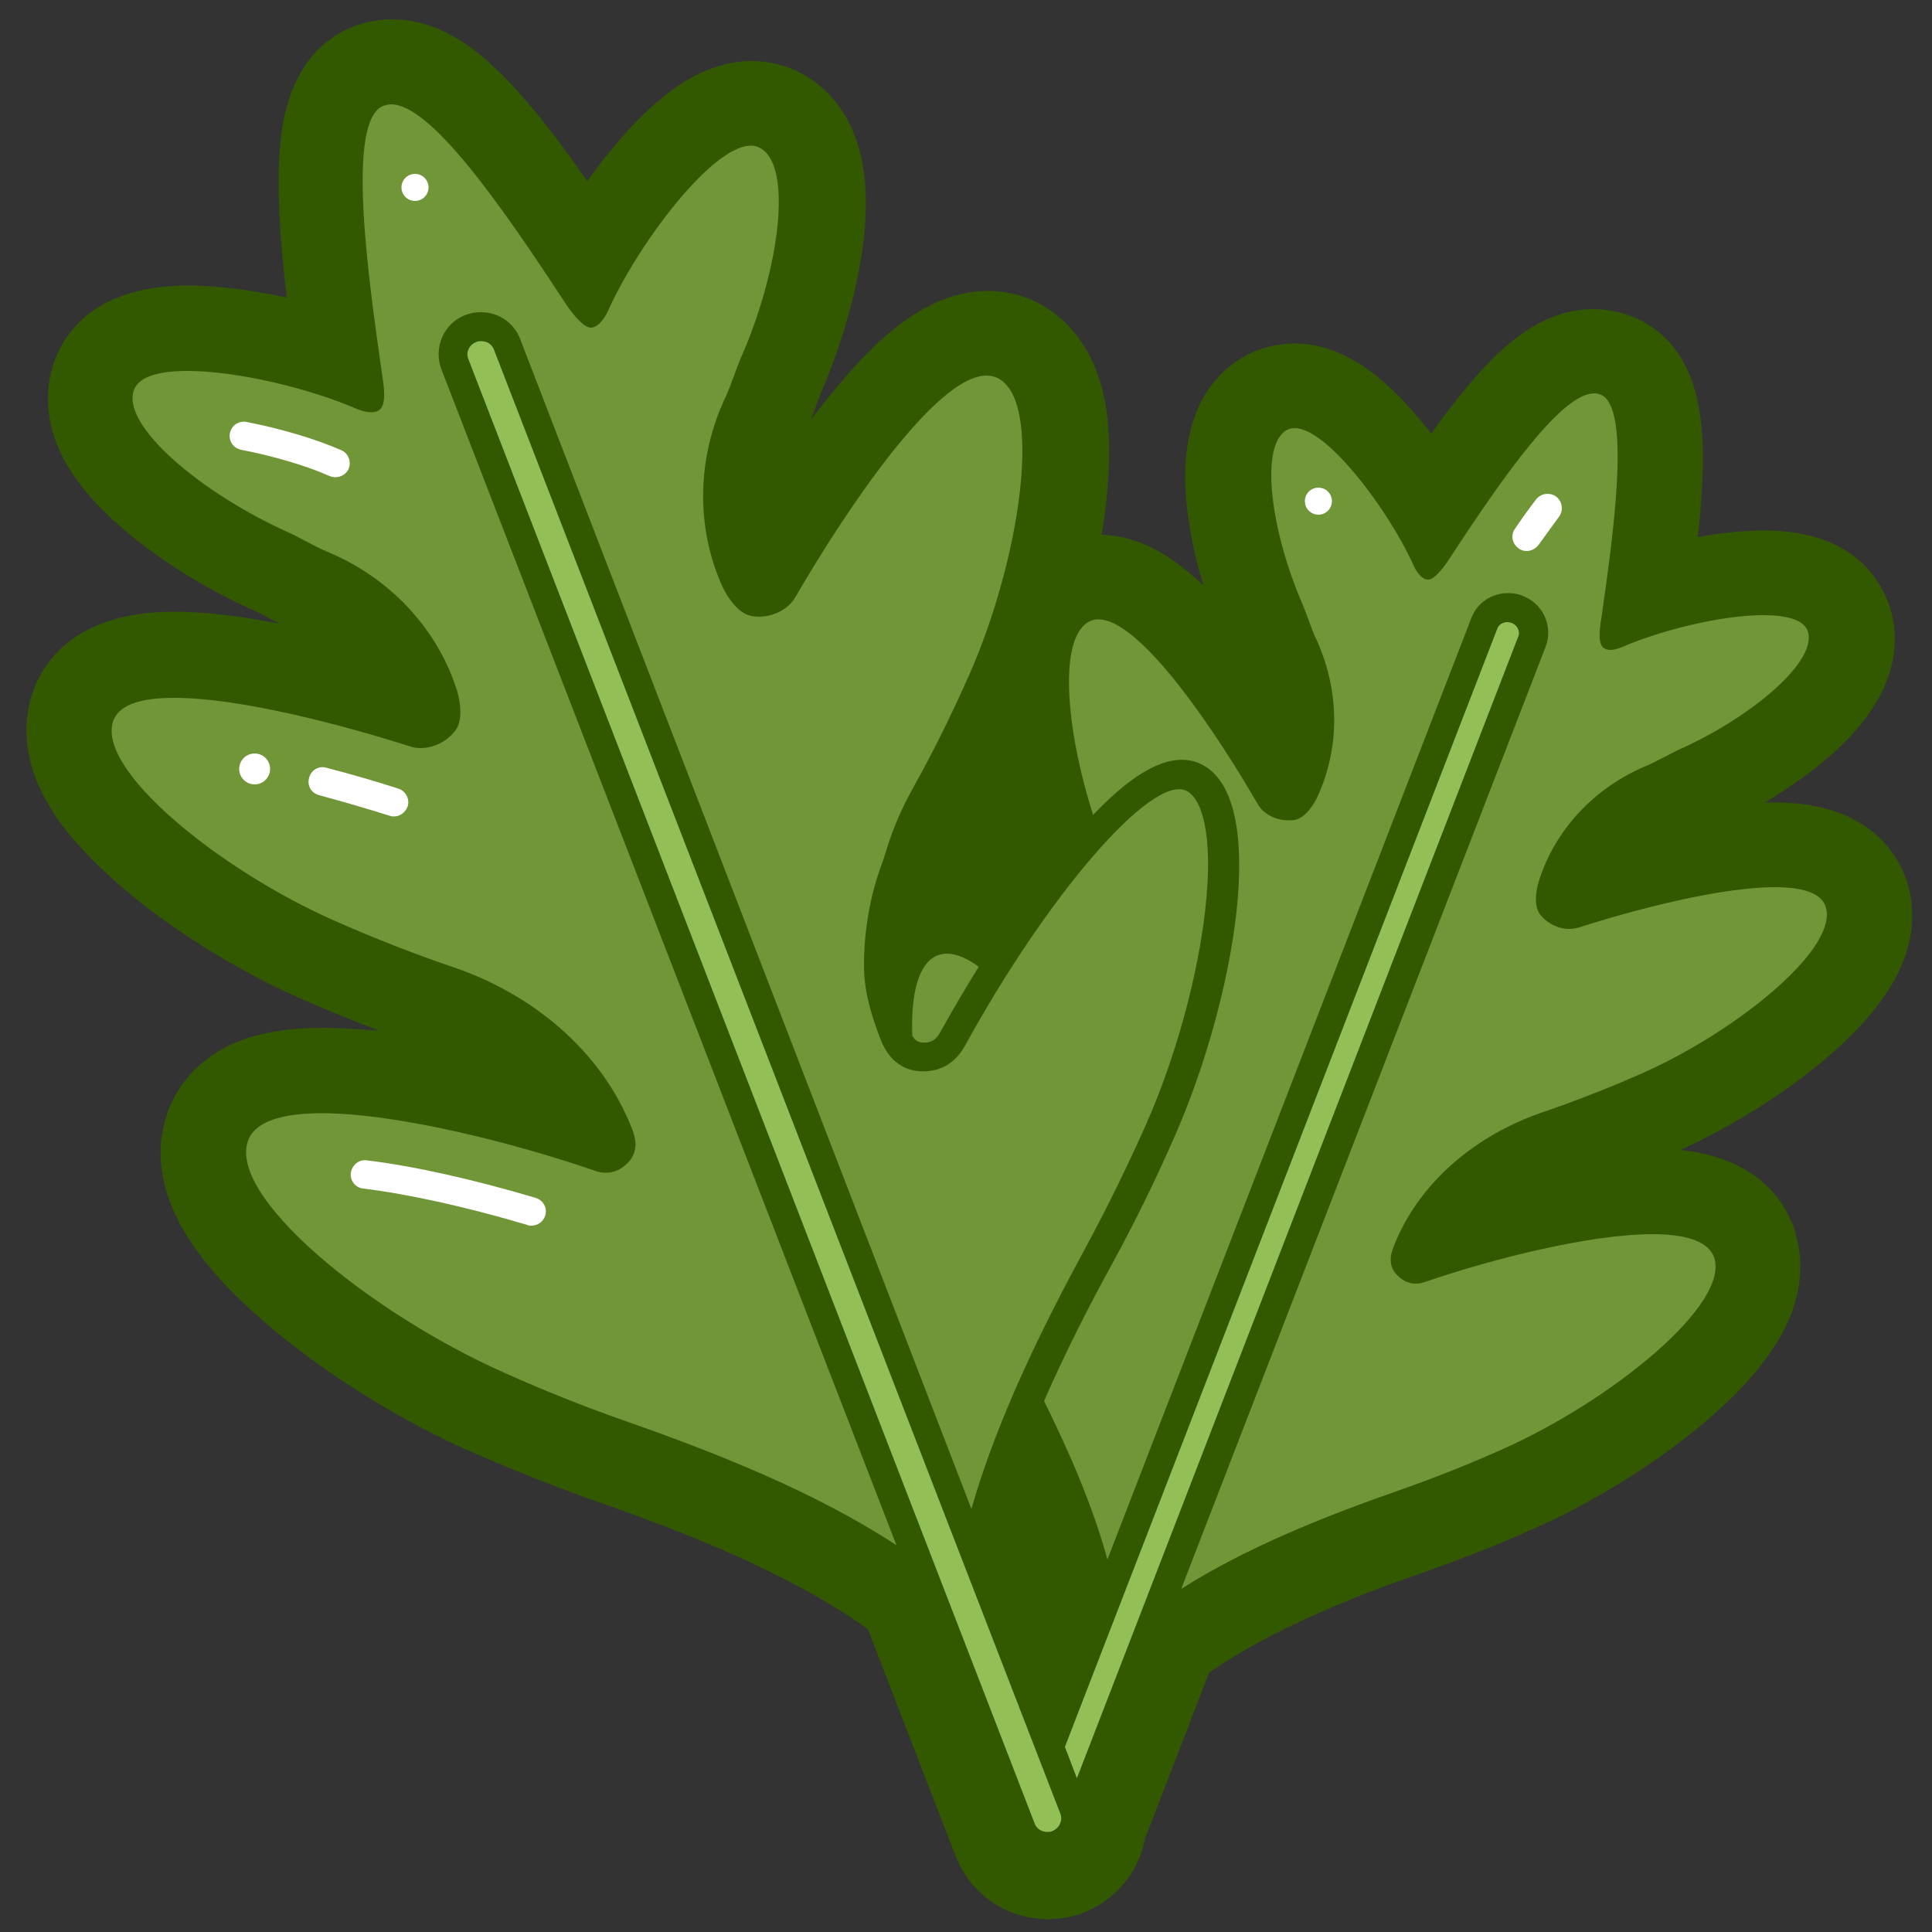 <?xml version="1.0" encoding="utf-8"?>
<!-- Generator: Adobe Illustrator 20.0.0, SVG Export Plug-In . SVG Version: 6.00 Build 0)  -->
<svg version="1.1" id="Layer_1" xmlns="http://www.w3.org/2000/svg" xmlns:xlink="http://www.w3.org/1999/xlink" x="0px" y="0px"
	 viewBox="0 0 500 500" style="enable-background:new 0 0 500 500;" xml:space="preserve">
<rect x="0" y="0" width="500" height="500" fill="#333333" stroke="none"/>
<style type="text/css">
	.st0{fill:#709638;}
	.st1{display:none;fill:#D1A982;}
	.st2{fill:#ECE8DB;}
	.st3{fill:#5B3A03;}
	.st4{fill:#719E7F;stroke:#667F40;stroke-width:3;stroke-linecap:round;stroke-linejoin:round;stroke-miterlimit:10;}
	.st5{fill:#719E7F;stroke:#667F40;stroke-linecap:round;stroke-linejoin:round;stroke-miterlimit:10;}
	.st6{fill:none;stroke:#667F40;stroke-width:3;stroke-linecap:round;stroke-miterlimit:10;}
	.st7{fill:#4D6261;}
	.st8{fill:#ECE8DB;stroke:#5B3A03;stroke-width:3;stroke-miterlimit:10;}
	.st9{fill:#BCE680;}
	.st10{fill:none;stroke:#F0FDC5;stroke-linecap:round;stroke-linejoin:round;stroke-miterlimit:10;}
	.st11{fill:#8DC70C;}
	.st12{fill:#ECFE78;}
	.st13{fill:#73953B;}
	.st14{fill:#3D710C;}
	.st15{fill:#73953B;stroke:#3D710C;stroke-width:3;stroke-linejoin:round;stroke-miterlimit:10;}
	.st16{fill:#EFE8D7;stroke:#DABB95;stroke-width:3;stroke-linejoin:round;stroke-miterlimit:10;}
	.st17{opacity:0.6;fill:none;stroke:#BF71B0;stroke-width:3;stroke-miterlimit:10;}
	.st18{opacity:0.4;fill:none;stroke:#BF71B0;stroke-width:3;stroke-miterlimit:10;}
	.st19{opacity:0.3;fill:none;stroke:#BF71B0;stroke-width:3;stroke-miterlimit:10;}
	.st20{opacity:0.2;fill:none;stroke:#BF71B0;stroke-width:3;stroke-miterlimit:10;}
	.st21{opacity:0.1;fill:none;stroke:#BF71B0;stroke-width:3;stroke-miterlimit:10;}
	.st22{fill:#77A45B;}
	.st23{fill:none;stroke:#FFFFFF;stroke-linecap:round;stroke-linejoin:round;stroke-miterlimit:10;}
	.st24{fill:#00FFFF;}
	.st25{fill:#E50F4F;}
	.st26{fill:#5A8700;}
	.st27{fill:#9D9F01;}
	.st28{fill:none;stroke:#BFBF04;stroke-linecap:round;stroke-linejoin:round;stroke-miterlimit:10;}
	.st29{fill:none;stroke:#CAD058;stroke-linecap:round;stroke-linejoin:round;stroke-miterlimit:10;}
	.st30{fill:#E21039;stroke:#930019;stroke-width:3;stroke-linejoin:round;stroke-miterlimit:10;}
	.st31{fill:#77A45B;stroke:#3D710C;stroke-linecap:round;stroke-linejoin:round;stroke-miterlimit:10;}
	.st32{fill:none;stroke:#77A45B;stroke-width:3;stroke-miterlimit:10;}
	.st33{opacity:0.5;fill:none;stroke:#FFFFFF;stroke-width:3;stroke-linejoin:round;stroke-miterlimit:10;}
	.st34{opacity:0.7;fill:none;stroke:#FFFFFF;stroke-width:3;stroke-linejoin:round;stroke-miterlimit:10;}
	.st35{opacity:0.9;fill:none;stroke:#FFFFFF;stroke-width:3;stroke-linejoin:round;stroke-miterlimit:10;}
	.st36{opacity:0.3;fill:none;stroke:#FFFFFF;stroke-width:3;stroke-linejoin:round;stroke-miterlimit:10;}
	.st37{opacity:0.2;fill:none;stroke:#FFFFFF;stroke-width:3;stroke-linejoin:round;stroke-miterlimit:10;}
	.st38{fill:#E21039;}
	.st39{fill:#930019;}
	.st40{fill:#F4E5E8;}
	.st41{fill:#DEB2BA;}
	.st42{fill:#C8818D;}
	.st43{fill:#B14D5F;}
	.st44{fill:#FFFFFF;}
	.st45{fill:#EFE8D7;}
	.st46{fill:#8C7662;}
	.st47{fill:#E50F4F;stroke:#930019;stroke-width:3;stroke-linejoin:round;stroke-miterlimit:10;}
	.st48{fill:none;stroke:#E87C94;stroke-width:3;stroke-linejoin:round;stroke-miterlimit:10;}
	.st49{fill:none;stroke:#E64872;stroke-width:3;stroke-linejoin:round;stroke-miterlimit:10;}
	.st50{fill:none;stroke:#EBB2B6;stroke-width:3;stroke-linejoin:round;stroke-miterlimit:10;}
	.st51{fill:none;stroke:#930019;stroke-width:3;stroke-linejoin:round;stroke-miterlimit:10;}
	.st52{fill:#E87C94;}
	.st53{fill:#E64872;}
	.st54{fill:#EBB2B6;}
	.st55{opacity:0.7;fill:none;stroke:#E50F4F;stroke-width:3;stroke-linejoin:round;stroke-miterlimit:10;}
	.st56{opacity:0.6;fill:none;stroke:#E50F4F;stroke-width:3;stroke-linejoin:round;stroke-miterlimit:10;}
	.st57{opacity:0.4;fill:none;stroke:#E50F4F;stroke-width:3;stroke-linejoin:round;stroke-miterlimit:10;}
	.st58{opacity:0.3;fill:none;stroke:#E50F4F;stroke-width:3;stroke-linejoin:round;stroke-miterlimit:10;}
	.st59{opacity:0.2;fill:none;stroke:#E50F4F;stroke-width:3;stroke-linejoin:round;stroke-miterlimit:10;}
	.st60{opacity:0.1;fill:none;stroke:#E50F4F;stroke-width:3;stroke-linejoin:round;stroke-miterlimit:10;}
	.st61{fill:none;stroke:#DABB95;stroke-width:3;stroke-linejoin:round;stroke-miterlimit:10;}
	.st62{fill:#77A45B;stroke:#3D710C;stroke-width:0.952;stroke-linecap:round;stroke-linejoin:round;stroke-miterlimit:10;}
	.st63{fill:#DABB95;}
	.st64{fill:#E76886;}
	.st65{fill:#E87D94;}
	.st66{fill:#E992A2;}
	.st67{fill:#EBA7AF;}
	.st68{fill:#ECBDBD;}
	.st69{fill:#EDD2CA;}
	.st70{opacity:0.6;fill:#BF71B0;}
	.st71{opacity:0.5;fill:#BF71B0;}
	.st72{opacity:0.4;fill:#BF71B0;}
	.st73{opacity:0.3;fill:#BF71B0;}
	.st74{opacity:0.2;fill:#BF71B0;}
	.st75{fill:#FCD24F;stroke:#BA8822;stroke-width:3;stroke-linejoin:round;stroke-miterlimit:10;}
	.st76{opacity:0.9;fill:none;stroke:#732429;stroke-width:3;stroke-miterlimit:10;}
	.st77{opacity:0.8;fill:none;stroke:#732429;stroke-width:3;stroke-miterlimit:10;}
	.st78{opacity:0.7;fill:none;stroke:#732429;stroke-width:3;stroke-miterlimit:10;}
	.st79{opacity:0.6;fill:none;stroke:#732429;stroke-width:3;stroke-miterlimit:10;}
	.st80{opacity:0.5;fill:none;stroke:#732429;stroke-width:3;stroke-miterlimit:10;}
	.st81{opacity:0.4;fill:none;stroke:#732429;stroke-width:3;stroke-miterlimit:10;}
	.st82{fill:none;stroke:#BA8822;stroke-width:3;stroke-linejoin:round;stroke-miterlimit:10;}
	.st83{fill:#FCD24F;}
	.st84{fill:#BA8822;}
	.st85{fill:#80352F;}
	.st86{fill:#8D4734;}
	.st87{fill:#9B5838;}
	.st88{fill:#A96A3D;}
	.st89{fill:#B77A42;}
	.st90{fill:#C48B47;}
	.st91{fill:#5B774B;}
	.st92{fill:none;stroke:#ECFE78;stroke-linecap:round;stroke-linejoin:round;stroke-miterlimit:10;}
	.st93{fill:none;stroke:#5B774B;stroke-miterlimit:10;}
	.st94{fill:none;stroke:#ECFE78;stroke-linecap:round;stroke-miterlimit:10;}
	.st95{fill:none;stroke:#5B774B;stroke-linejoin:round;stroke-miterlimit:10;}
	.st96{fill:none;stroke:#89A037;stroke-linecap:round;stroke-linejoin:round;stroke-miterlimit:10;}
	.st97{fill:none;stroke:#89A037;stroke-width:3;stroke-linecap:round;stroke-linejoin:round;stroke-miterlimit:10;}
	.st98{fill:none;stroke:#89A037;stroke-width:3.334;stroke-linecap:round;stroke-linejoin:round;stroke-miterlimit:10;}
	.st99{fill:#F0FDC5;}
	.st100{fill:#839958;}
	.st101{fill:#AA2F66;}
	.st102{fill:#D8CBC5;}
	.st103{fill:#662128;}
	.st104{fill:#BCE680;stroke:#5B774B;stroke-width:3.149;stroke-miterlimit:10;}
	.st105{fill:#ECE8DB;stroke:#5B3A03;stroke-miterlimit:10;}
	.st106{fill:none;stroke:#00FF00;stroke-miterlimit:10;}
	.st107{fill:none;stroke:#00FF00;stroke-width:1.076;stroke-miterlimit:10;}
	.st108{clip-path:url(#SVGID_2_);}
	.st109{fill:none;stroke:#000000;stroke-miterlimit:10;}
	.st110{fill:none;stroke:#000000;stroke-width:1.16;stroke-miterlimit:10;}
	.st111{fill:#7AA66D;}
	.st112{fill:#8BC133;}
	.st113{fill:none;stroke:#000000;stroke-width:0.913;stroke-miterlimit:10;}
	.st114{fill:none;stroke:#000000;stroke-width:5.965;stroke-miterlimit:10;}
	.st115{fill:none;stroke:#000000;stroke-width:1.909;stroke-linecap:round;stroke-linejoin:round;stroke-miterlimit:10;}
	.st116{fill:none;stroke:#4D6261;stroke-width:0.958;stroke-linecap:round;stroke-linejoin:round;stroke-miterlimit:10;}
	.st117{fill:#7AA66D;stroke:#4D6261;stroke-width:0.958;stroke-miterlimit:10;}
	.st118{fill:none;stroke:#4D6261;stroke-width:0.958;stroke-miterlimit:10;}
	.st119{fill:#D2DE8F;stroke:#667F40;stroke-width:3;stroke-miterlimit:10;}
	.st120{fill:none;stroke:#FAFAEE;stroke-linecap:round;stroke-miterlimit:10;}
	.st121{fill:#D2DE8F;}
	.st122{fill:none;stroke:#667F40;stroke-width:3;stroke-miterlimit:10;}
	.st123{fill:#77A578;}
	.st124{fill:#719E7F;}
	.st125{fill:#FAFAEE;}
	.st126{fill:#667F40;}
	.st127{fill:#ECE8DB;stroke:#5B3A03;stroke-width:0.964;stroke-miterlimit:10;}
	.st128{fill:#7AA66D;stroke:#4D6261;stroke-width:3.6;stroke-linecap:round;stroke-linejoin:round;stroke-miterlimit:10;}
	.st129{fill:none;stroke:#D2DE8F;stroke-miterlimit:10;}
	.st130{fill:none;stroke:#4D6261;stroke-width:3.6;stroke-linecap:round;stroke-linejoin:round;stroke-miterlimit:10;}
	.st131{fill:#ECE8DB;stroke:#5B3A03;stroke-linecap:round;stroke-linejoin:round;stroke-miterlimit:10;}
	.st132{fill:#FAD673;}
	.st133{fill:#CE731F;}
	.st134{fill:#D15CD4;}
	.st135{fill:#701975;}
	.st136{fill:#009245;stroke:#006837;stroke-width:3;stroke-miterlimit:10;}
	.st137{fill:#009245;stroke:#006837;stroke-width:3;stroke-linecap:round;stroke-linejoin:round;stroke-miterlimit:10;}
	.st138{fill:none;stroke:#B8CC69;stroke-width:3;stroke-miterlimit:10;}
	.st139{fill:#4E6624;stroke:#314217;stroke-width:3;stroke-miterlimit:10;}
	.st140{fill:none;stroke:#314217;stroke-miterlimit:10;}
	.st141{fill:#4E6624;}
	.st142{fill:#709638;stroke:#3B7000;stroke-width:3;stroke-linecap:round;stroke-linejoin:round;stroke-miterlimit:10;}
	.st143{fill:#709638;stroke:#3B7000;stroke-linecap:round;stroke-linejoin:round;stroke-miterlimit:10;}
	.st144{fill:#92C057;}
	.st145{fill:#3B7000;}
	.st146{fill:#325900;}
</style>
<path class="st0" d="M271,485.6c-0.4,0-0.7,0-1-0.1c-0.3,0-0.9-0.1-1.5-0.2c-5-1-9-4.3-10.9-9.1l-23.9-61.7
	c-22.1-16.7-52.9-28.5-74.5-36c-10.8-3.8-21.9-8.2-33-13.1c-27.5-12.2-83.8-48-71.8-75.2c3.9-8.8,13.6-13.2,28.9-13.2
	c19.4,0,47,6.7,67.4,13.2c-7.2-13.3-20.4-23.9-37.1-29.6c-10.3-3.5-20.9-7.6-31.5-12.3c-25.1-11.1-73.4-42-62.5-66.7
	c3.6-8.1,12.2-12.1,25.8-12.1c20.5,0,51.2,8.9,62.7,12.5c-4.2-13-14.2-23.6-27.4-29c-1.7-0.7-3.8-1.8-6.1-3c-1.4-0.7-3-1.6-3.8-1.9
	c-16-7.1-55.4-30.2-45.8-51.9c3.3-7.4,11.3-11.2,23.8-11.2c12,0,26.8,3.2,38.5,7.1c-6-42.5-7.8-68.8,8.2-74.9c1.9-0.7,3.9-1.1,6-1.1
	c12.7,0,25.3,12.5,50.7,50.9c4.1-7.2,9.1-14.7,14.3-21c10.5-12.9,19.7-19.1,28-19.1c2.3,0,4.5,0.5,6.5,1.4
	c11.7,5.2,12.7,20.1,11.5,31.8c-1.2,11.6-5,25.3-10.4,37.5c-0.3,0.8-1,2.4-1.5,3.9c-0.9,2.4-1.7,4.6-2.5,6.3
	c-6.1,12.9-6.4,27.4-0.7,39.9c4.4-7.6,13.9-23.2,24.5-36.5c13.5-17.1,23.8-24.7,33.6-24.7c2.5,0,4.9,0.5,7.1,1.5
	c10.9,4.8,15.1,18.5,12.6,40.7c-1.1,9.8-3.5,20.6-6.7,31.1c2-4.1,5-7.1,8.9-8.8c2.1-0.9,4.3-1.4,6.6-1.4c8.8,0,17.9,6.6,29.5,21.3
	c7.5,9.5,14.4,20.4,18.6,27.4c3-9,2.4-19.1-2-28.2c-0.7-1.4-1.4-3.4-2.1-5.4c-0.4-1.2-1-2.6-1.2-3.2c-7.6-17.2-17-51.8,1.9-60.1
	c1.9-0.9,4-1.3,6.2-1.3c13.5,0,27.5,18.7,35.4,31.9c20.5-30.7,31.2-40.8,42.2-40.8c1.9,0,3.8,0.3,5.6,1c14.2,5.5,13.1,26.9,8.4,61.5
	c9.4-2.9,20.6-5.1,29.9-5.1c11.2,0,18.5,3.5,21.6,10.4c8.3,18.8-21.9,38.1-39.1,45.7c-0.6,0.3-1.9,1-3,1.5c-1.9,1-3.7,1.9-5.2,2.5
	c-9.3,3.8-16.6,10.8-20.4,19.6c12.3-3.7,33.7-9.4,49.1-9.4c12.1,0,19.9,3.8,23.2,11.2c4.4,9.9-0.9,21.4-15.5,34.3
	c-10.2,9-24.3,17.9-37.5,23.7c-8.9,3.9-17.8,7.4-26.4,10.3c-11.7,3.9-21.2,10.9-27.3,19.6c16.5-5,37.1-9.6,52-9.6
	c13.6,0,22.2,4.1,25.8,12.1c10.7,24.1-36.3,54.3-60.8,65.1c-9.3,4.1-18.6,7.8-27.7,11c-17.7,6.2-43,15.8-61.1,29.4L285.6,473
	c-0.7,5.2-4.1,9.7-9.2,11.7c-1.3,0.5-2.7,0.8-4.1,0.9c-0.4,0-0.8,0.1-1.2,0.1C271.1,485.6,271.1,485.6,271,485.6z M271.6,431.7
	l6.2-16.1c-1.9-10-5.5-21-11-33.6c-2.7,7.8-4.6,15.1-5.9,22L271.6,431.7z M266.2,166.6c-1.5,4.3-3.2,8.6-5,12.6
	c-4.7,10.6-9.8,20.8-15,30.3c-5,9.1-8,18.6-8.9,28c0.2-0.1,0.5-0.2,0.7-0.3c2.2-1,4.6-1.5,7-1.5c1.9,0,3.9,0.3,5.9,0.9
	c5.3-8,12.4-17.8,19.8-26.3c-3-10.5-5-21.1-5.4-29.8C265.1,175.2,265.4,170.5,266.2,166.6z M97.4,95.9C97.4,96,97.4,96,97.4,95.9z
	 M147.4,76.6C147.4,76.6,147.4,76.6,147.4,76.6C147.4,76.6,147.4,76.6,147.4,76.6z"/>
<path class="st0" d="M414.1,102.3c-8.1-3.1-23.9,19-39,42.2c0,0-3.6,5.7-5.7,5.7c-2,0-3.6-3.3-3.6-3.3c-6.8-15.5-24.8-39-32.6-35.6
	c-7.8,3.4-4.4,26.9,3.8,45.5c0.9,1.9,2.3,6.4,3.2,8.3c6.2,13,6.6,28.1,0.6,41.2c-1,2.1-3.3,5.6-6,6.1c-3.7,0.6-7.7-1-9.5-4
	c-11.3-19.5-33-51.9-43.4-47.4c-10.4,4.6-5.1,39.2,5.9,63.9c3.9,8.8,8,17,12.1,24.5c8.8,15.9,11.7,35.1,5.2,52
	c-0.7,1.8-2.1,4.4-5.3,4.7c-3.5,0.3-5.6-1.4-6.9-3.7c-12.8-23.3-38.4-60.4-50.4-55.1c-12,5.3-5.9,45.6,6.8,74.4
	c4.1,9.2,8.4,17.9,12.7,25.9c11.4,20.9,23.5,46.1,27.3,69.6l5.1,2c18.6-14.8,44.4-25.3,66.9-33.1c8.6-3,17.6-6.5,26.8-10.6
	c28.8-12.7,60.4-38.4,55.1-50.4c-5.3-12-49.2-1.8-74.4,6.8c-2.5,0.9-5.2,0.7-7.6-1.9c-2.2-2.4-1.5-5.2-0.8-7.1
	c6.6-16.9,21.6-29.2,38.8-35c8.1-2.7,16.7-6.1,25.5-10c24.7-10.9,51.9-33,47.4-43.4c-4.6-10.4-42.5-1-63.9,5.9
	c-3.3,1.1-7.4-0.4-9.7-3.4c-1.7-2.2-1.1-6.3-0.4-8.5c4.4-13.7,14.8-24.6,28.1-30.1c1.9-0.8,6-3.1,8-4c18.6-8.2,36.8-23.3,33.4-31.1
	c-3.4-7.8-32.6-2.4-48.1,4.4c0,0-3.4,1.4-4.9,0.1c-1.6-1.5-0.7-6.1-0.4-8.1C417.3,139.2,422.1,105.4,414.1,102.3z"/>
<path class="st0" d="M99.6,27.6c9.7-3.7,28.6,22.9,46.8,50.7c0,0,4.3,6.9,6.9,6.8c2.4,0,4.3-4,4.3-4c8.2-18.6,29.8-46.9,39.1-42.7
	c9.3,4.1,5.3,32.3-4.6,54.6c-1,2.3-2.8,7.7-3.9,10c-7.4,15.6-7.9,33.7-0.7,49.4c1.2,2.5,4,6.7,7.3,7.3c4.5,0.7,9.3-1.2,11.4-4.8
	c13.5-23.4,39.6-62.4,52.1-56.9c12.4,5.5,6.1,47.1-7,76.8c-4.7,10.6-9.6,20.5-14.6,29.4c-10.6,19.1-14.1,42.1-6.2,62.5
	c0.9,2.2,2.5,5.3,6.4,5.6c4.2,0.4,6.7-1.7,8.2-4.4c15.4-28,46.1-72.6,60.6-66.2c14.5,6.4,7.1,54.8-8.2,89.3
	c-4.9,11.1-10,21.5-15.2,31.1c-13.6,25.1-28.2,55.3-32.8,83.5l-6.1,2.4c-22.3-17.8-53.4-30.4-80.3-39.8
	c-10.3-3.6-21.1-7.8-32.2-12.8c-34.6-15.3-72.6-46.1-66.2-60.6c6.4-14.5,59.1-2.2,89.3,8.2c3,1,6.3,0.9,9.1-2.3
	c2.6-2.9,1.8-6.3,0.9-8.5c-7.9-20.3-26-35.1-46.6-42c-9.7-3.3-20-7.3-30.6-12c-29.7-13.1-62.4-39.6-56.9-52.1
	c5.5-12.4,51-1.2,76.8,7c4,1.3,8.9-0.5,11.7-4c2.1-2.6,1.3-7.6,0.5-10.3c-5.2-16.5-17.8-29.5-33.8-36.1c-2.3-0.9-7.2-3.7-9.6-4.8
	c-22.3-9.9-44.2-28-40.1-37.3c4.1-9.3,39.1-2.9,57.7,5.3c0,0,4.1,1.7,5.8,0.1c2-1.8,0.8-7.3,0.5-9.7C95.7,71.9,89.9,31.3,99.6,27.6z
	"/>
<path class="st44" d="M395.1,142.6c-0.7,0-1.5-0.2-2.1-0.7c-1.7-1.2-2.1-3.5-0.9-5.1c1.9-2.8,3.7-5.3,5.4-7.5c1.2-1.6,3.5-2,5.2-0.8
	c1.6,1.2,2,3.5,0.8,5.2c-1.6,2.2-3.4,4.6-5.3,7.3C397.4,142,396.3,142.6,395.1,142.6z"/>
<path class="st44" d="M101.9,211.3c-0.4,0-0.8-0.1-1.1-0.2c-6.1-1.9-12.2-3.7-18.2-5.3c-2-0.5-3.2-2.5-2.6-4.5
	c0.5-2,2.5-3.2,4.5-2.6c6.2,1.6,12.4,3.4,18.6,5.4c1.9,0.6,3,2.7,2.4,4.6C104.9,210.3,103.5,211.3,101.9,211.3z"/>
<path class="st44" d="M137.5,317.2c-0.4,0-0.7,0-1.1-0.2c-15.4-4.6-30.8-8-42.4-9.4c-2-0.2-3.5-2.1-3.2-4.1s2.1-3.5,4.1-3.2
	c12,1.4,27.9,5,43.7,9.7c2,0.6,3.1,2.6,2.5,4.6C140.6,316.2,139.1,317.2,137.5,317.2z"/>
<path class="st44" d="M86.8,123.5c-0.5,0-1-0.1-1.5-0.3c-6.1-2.7-14.6-5.2-22.9-6.8c-2-0.4-3.3-2.3-2.9-4.3c0.4-2,2.3-3.3,4.3-2.9
	c8.8,1.7,17.9,4.4,24.5,7.3c1.9,0.8,2.7,3,1.9,4.9C89.6,122.7,88.2,123.5,86.8,123.5z"/>
<path class="st144" d="M396.4,166.1c1.3-3.3-0.4-7.1-3.8-8.4c-0.8-0.3-1.6-0.5-2.4-0.5c-2.7,0-5.1,1.6-6,4.1L271.6,452.1L131.1,89
	c-1.1-2.7-3.7-4.5-6.6-4.5c-0.9,0-1.8,0.2-2.6,0.5c-1.8,0.7-3.2,2-4,3.7c-0.8,1.8-0.9,3.7-0.2,5.5l146.7,379.2
	c0.9,2.4,3.1,4.1,5.6,4.4c0.5,0.1,0.9,0.1,1.4,0.1c2.2,0,4.2-1.1,5.4-2.9c0.7-1,1.2-2.1,1.4-3.3L396.4,166.1z"/>
<circle class="st44" cx="65.9" cy="199" r="4"/>
<circle class="st44" cx="341.2" cy="129.7" r="3.5"/>
<circle class="st44" cx="107.4" cy="48.5" r="3.5"/>
<path class="st146" d="M492.5,225.5c-3.3-7.4-9.6-12.9-17.9-15.6c-4.4-1.5-9.5-2.2-15.4-2.2c-0.8,0-1.7,0-2.5,0
	c6.4-3.8,12.4-8.1,17.4-12.5c20-17.8,17.3-33.3,13.9-40.9c-3.2-7.2-9.4-12.6-17.6-15.1c-4.1-1.3-8.7-1.9-14.1-1.9
	c-5,0-10.9,0.6-16.9,1.7c0.5-4.5,0.9-9,1.1-13.3c0.4-7.9,0.2-14.2-0.7-19.4c-2.5-15.6-11-22-17.8-24.5c-3.1-1.2-6.3-1.8-9.6-1.8
	c0,0,0,0,0,0c-14.3,0-25,10.7-33.6,21.2c-2.8,3.4-5.6,7.1-8.4,11c-0.7-0.9-1.4-1.8-2.1-2.6c-11.5-14.1-22.1-20.7-33.4-20.7
	c0,0,0,0,0,0c-3.7,0-7.3,0.8-10.6,2.2c-7.6,3.4-19.9,13-17.2,39.6c0.7,6.6,2.2,13.8,4.4,20.9c-1.1-1.1-2.2-2.1-3.3-3
	c-7.7-6.6-15.3-10-23.1-10.2c0.5-2.9,0.9-5.8,1.2-8.6c1.1-9.9,1-18.5-0.3-25.7c-3.2-17.1-13.2-23.9-18.8-26.4
	c-3.6-1.6-7.5-2.4-11.5-2.4c0,0,0,0,0,0c-8.7,0-17.2,3.7-26,11.2c-5.1,4.4-10.5,10.2-16.4,17.7c-1.1,1.4-2.3,2.9-3.4,4.4
	c0.4-1.1,0.8-2.2,1.2-3.3c0.4-1.1,1-2.8,1.2-3.3c5.8-13.2,9.9-28.1,11.3-40.8c0.8-7.7,0.6-14.6-0.7-20.4
	c-3.2-14.5-12.2-20.4-17.3-22.7c-3.5-1.5-7.2-2.3-11-2.3c0,0,0,0,0,0c-12,0-23.7,7.4-36.6,23.2c-2.1,2.5-4.1,5.2-6,7.9
	c-4.4-6.3-9-12.6-13.5-18C128.8,17.1,116.8,5,101.5,5c0,0,0,0,0,0c-3.4,0-6.8,0.6-9.9,1.8c-7,2.7-15.8,9.4-18.5,26
	c-1,5.9-1.2,13.3-0.8,22.4c0.3,7,1.1,14.5,1.9,21.8c-9-1.9-17.9-3.1-25.4-3.1c-21.6,0-30.4,9.7-34,17.8c-2.3,5.1-4.9,15.6,2.4,28.4
	c3,5.1,7.4,10.4,13.2,15.5c9.5,8.5,22.6,16.8,35.8,22.6c0.5,0.2,2.1,1.1,3.1,1.6c1.1,0.6,2.1,1.1,3.1,1.6c-9.4-1.8-19-3.1-27.2-3.1
	c-22.8,0-32.1,10.2-35.9,18.7c-2.5,5.7-5.3,17.4,3.8,32.2c3.8,6.2,9.6,12.6,17.1,19.2c12.9,11.4,30.6,22.5,47.3,29.9
	c6.8,3,13.7,5.8,20.5,8.4C93,266.4,88,266,83.3,266c-7.5,0-13.7,0.9-19.1,2.6c-11.9,3.9-17.4,11.5-20,17.2
	c-3.2,7.3-5.1,19.1,4.2,34.1c4.3,6.9,10.7,14.1,19.2,21.5c14.8,13,35,25.8,54.1,34.2c11.4,5,22.8,9.5,33.9,13.4
	c20.1,7,48.3,17.8,69,32.6l22.7,58.7c3.2,8.3,10.3,14.3,19.1,15.9c0.9,0.2,1.8,0.3,2.7,0.4c0.4,0,1.1,0.1,1.8,0.1c0.1,0,0.2,0,0.2,0
	c0,0,0.1,0,0.1,0c0.8,0,1.5-0.1,2-0.1c2.5-0.2,4.9-0.7,7.2-1.6c8.4-3.3,14.3-10.6,15.9-19.1l16.6-43c16.7-11.7,39.4-20.4,55.6-26
	c9.3-3.3,18.9-7,28.5-11.3c16.2-7.2,33.4-18,46-29.1c7.3-6.4,12.9-12.7,16.7-18.8c9.1-14.6,6.2-26.2,3.8-31.8
	c-3.3-7.6-11-16.4-28.6-18.3c13.9-6.3,28.5-15.6,39.2-25c6.5-5.7,11.5-11.4,14.9-16.8C497.6,242,494.9,230.9,492.5,225.5z
	 M236.1,268.1c-0.4-10.7,1.5-18.7,6.4-20.8c0.8-0.3,1.6-0.5,2.5-0.5c2.5,0,5.3,1.2,8.3,3.4c-3.5,5.6-6.9,11.4-10,17
	c-1.1,2-2.5,2.8-4.8,2.6C237.8,269.7,236.9,269.4,236.1,268.1z M162.8,368.1c-10.3-3.6-21.1-7.8-32.2-12.8
	c-34.6-15.3-72.6-46.1-66.2-60.6c2.1-4.7,9.2-6.6,18.8-6.6c19.7,0,50.2,7.8,70.5,14.8c1,0.4,2.1,0.6,3.1,0.6c2,0,4.1-0.8,5.9-2.8
	c2.6-2.9,1.8-6.2,0.9-8.5c-7.9-20.3-26-35.1-46.6-42c-9.7-3.3-20-7.3-30.6-12c-29.7-13.1-62.4-39.6-56.9-52.1
	c1.8-4,7.6-5.5,15.6-5.5c17,0,43.6,7,61.1,12.6c0.9,0.3,1.8,0.4,2.7,0.4c3.3,0,6.8-1.7,8.9-4.5c2.1-2.6,1.3-7.6,0.5-10.3
	c-5.2-16.5-17.8-29.5-33.8-36.1c-2.3-0.9-7.2-3.7-9.6-4.8c-22.3-9.9-44.2-28-40.1-37.3c1.5-3.3,6.7-4.6,13.7-4.6
	c13,0,31.9,4.6,44,9.9c0,0,1.9,0.8,3.6,0.8c0.8,0,1.6-0.2,2.2-0.7c2-1.8,0.8-7.3,0.5-9.7c-3.5-24.5-9.3-65.2,0.4-68.9
	c0.6-0.2,1.3-0.4,2-0.4c10.1,0,27.8,25,44.8,51c0,0,4.3,6.8,6.9,6.8c0,0,0,0,0,0c2.4,0,4.3-4,4.3-4c7.7-17.4,27-43.1,37.1-43.1
	c0.7,0,1.4,0.1,2,0.4c9.3,4.1,5.3,32.3-4.6,54.6c-1,2.3-2.8,7.7-3.9,10c-7.4,15.6-7.9,33.7-0.7,49.4c1.2,2.5,4,6.7,7.3,7.3
	c0.6,0.1,1.3,0.2,1.9,0.2c3.9,0,7.7-1.9,9.5-5c12.7-21.9,36.3-57.4,49.5-57.4c0.9,0,1.8,0.2,2.6,0.5c12.4,5.5,6.1,47.1-7,76.8
	c-4.7,10.6-9.6,20.5-14.6,29.4c-2.9,5.2-5.3,10.7-7,16.4c-0.4,1.3-0.8,2.6-1.3,3.9c-3.5,9.5-4.5,19.5-4.4,26.3
	c0.1,6.4,2,12.6,4.3,18.5c2.4,6.2,6.6,7.9,9.7,8.2c5.2,0.5,9.5-1.8,12.1-6.5c21.5-39.2,48.2-70.1,57.2-66.1c3.9,1.7,7.3,10.8,5,31
	c-2,17.5-7.7,38.2-15.3,55.4c-4.9,11-10.1,21.6-15.5,31.6c-10.5,19.4-22.7,43.5-29.7,67.9L134.6,87.7c-1.6-4.2-5.6-6.9-10.1-6.9
	c-1.4,0-2.7,0.2-4,0.7c-2.7,1-4.8,3-6,5.6c-1.2,2.6-1.3,5.7-0.3,8.4L232,399.9C211.1,386.2,185.6,376.1,162.8,368.1z M272.3,473.9
	c-0.4,0.2-0.9,0.2-1.3,0.2c-1.4,0-2.7-0.8-3.2-2.1L121.2,92.9c-0.7-1.7,0.2-3.7,2.1-4.4c0.4-0.2,0.9-0.2,1.3-0.2
	c1.4,0,2.7,0.8,3.2,2.1l146.7,379.2C275,471.3,274.1,473.2,272.3,473.9z M278.7,460.2l-3.1-8.1l4.4-11.4h0l107.5-278
	c0.4-1.1,1.5-1.7,2.6-1.7c0.4,0,0.7,0.1,1.1,0.2c1.5,0.6,2.3,2.2,1.7,3.6L278.7,460.2z M424.9,277.8c-8.8,3.9-17.4,7.2-25.5,10
	c-17.2,5.8-32.3,18.1-38.8,35c-0.7,1.8-1.4,4.7,0.8,7c1.5,1.7,3.3,2.4,5,2.4c0.9,0,1.8-0.2,2.6-0.5c16.9-5.8,42.3-12.3,58.7-12.3
	c8,0,13.9,1.6,15.7,5.5c5.3,12-26.3,37.7-55.1,50.4c-9.2,4.1-18.2,7.6-26.8,10.6c-18.3,6.4-38.8,14.5-55.8,25.3l94.3-243.8
	c1-2.6,0.9-5.5-0.3-8c-1.1-2.4-3.1-4.2-5.6-5.2c-1.2-0.5-2.5-0.7-3.8-0.7c-4.3,0-8,2.5-9.5,6.4l-94.2,243.7
	c-3.8-13.9-9.9-27.9-16.4-41c5.7-13.1,12.1-25.5,18.1-36.4c5.5-10.1,10.8-20.9,15.7-32.1c15.3-34.7,25.2-88.2,6.5-96.5
	c-7-3.1-16.1,1.2-27.6,13.3c-7.1-22.2-9.2-46.4-0.7-50.2c0.7-0.3,1.4-0.4,2.1-0.4c11,0,30.7,29.6,41.2,47.8c1.5,2.6,4.7,4.2,7.9,4.2
	c0.5,0,1.1,0,1.6-0.1c2.7-0.4,5.1-4,6-6.1c6-13.1,5.6-28.1-0.6-41.2c-0.9-1.9-2.4-6.4-3.2-8.3c-8.2-18.6-11.6-42-3.8-45.5
	c0.5-0.2,1.1-0.3,1.7-0.3c8.4,0,24.5,21.5,30.9,35.9c0,0,1.5,3.3,3.6,3.3c0,0,0,0,0,0c2.2,0,5.7-5.7,5.7-5.7
	c14.2-21.7,28.9-42.5,37.3-42.5c0.6,0,1.1,0.1,1.6,0.3c8.1,3.1,3.2,37,0.3,57.4c-0.3,2-1.2,6.6,0.4,8.1c0.5,0.4,1.2,0.6,1.8,0.6
	c1.5,0,3-0.7,3-0.7c10.1-4.4,25.8-8.3,36.6-8.3c5.8,0,10.2,1.1,11.4,3.8c3.4,7.8-14.8,22.9-33.4,31.1c-1.9,0.9-6.1,3.2-8,4
	c-13.3,5.5-23.8,16.3-28.1,30.1c-0.7,2.2-1.3,6.4,0.4,8.5c1.8,2.3,4.7,3.7,7.5,3.7c0.8,0,1.5-0.1,2.3-0.3
	c14.6-4.7,36.8-10.5,50.9-10.5c6.7,0,11.6,1.3,13,4.6C476.8,244.8,449.6,266.9,424.9,277.8z"/>
</svg>